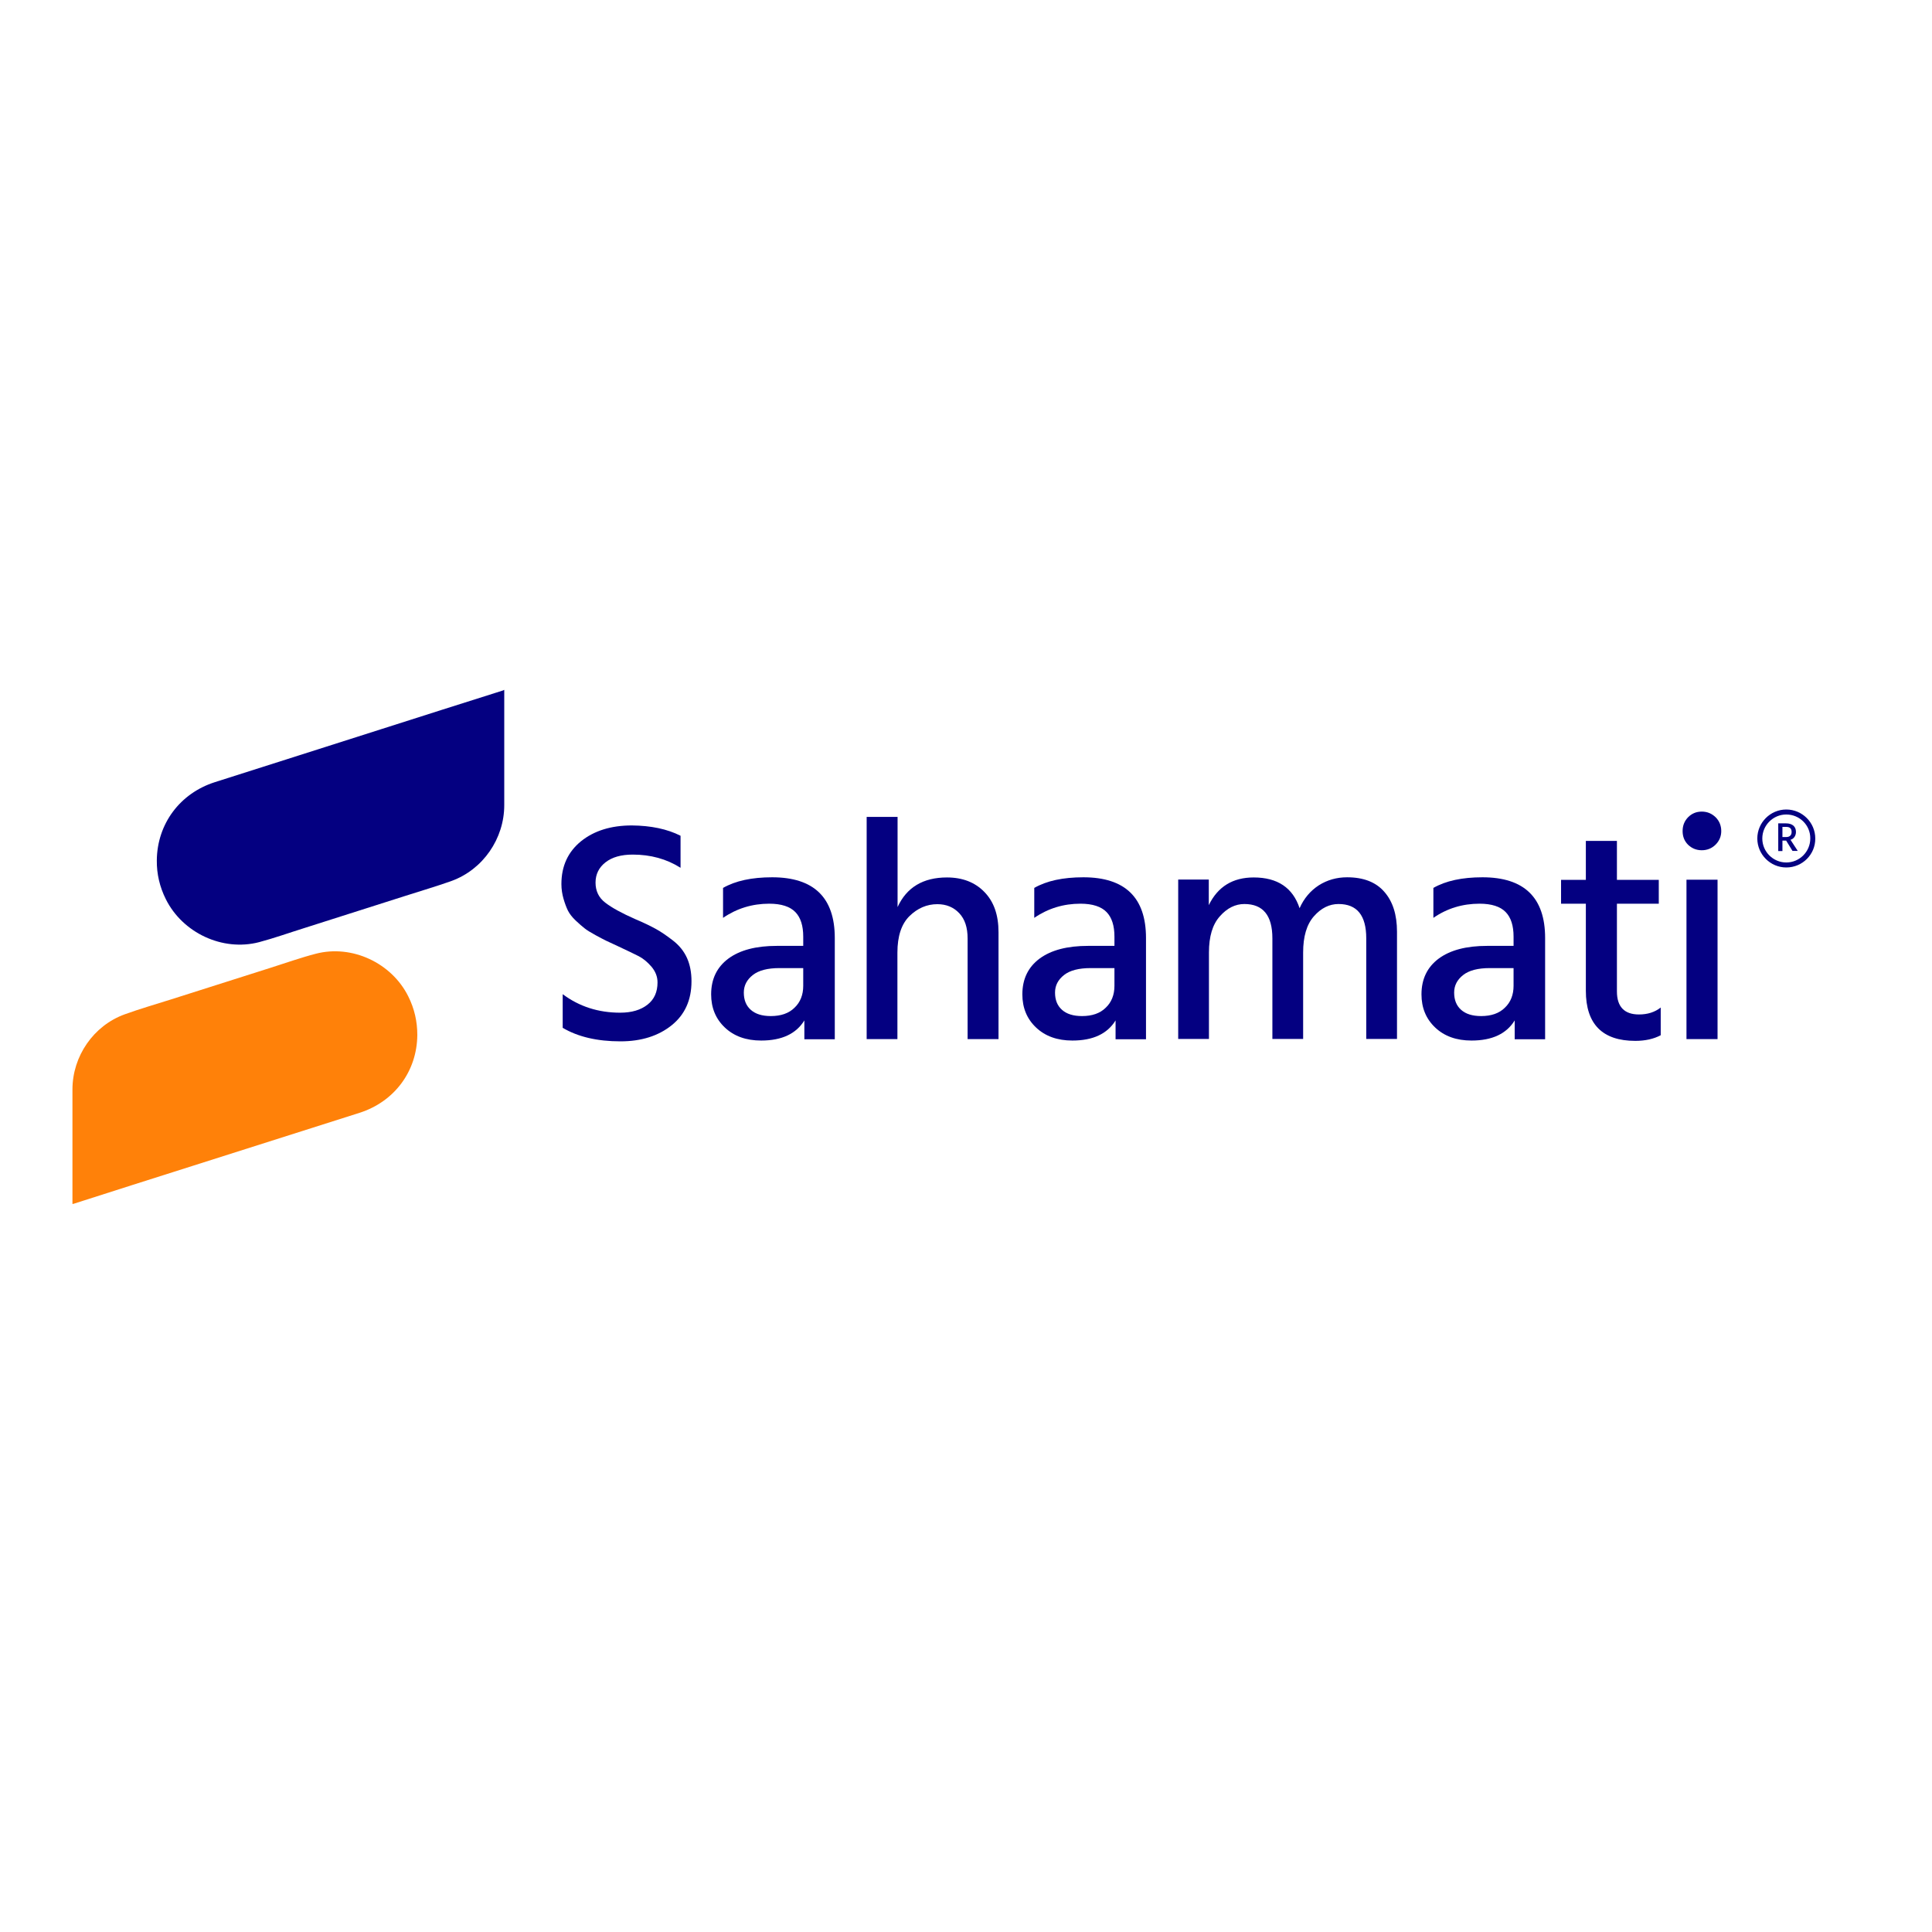 <?xml version="1.0" encoding="utf-8"?>
<!-- Generator: Adobe Illustrator 25.4.1, SVG Export Plug-In . SVG Version: 6.00 Build 0)  -->
<svg version="1.1" id="Layer_1" xmlns="http://www.w3.org/2000/svg" xmlns:xlink="http://www.w3.org/1999/xlink" x="0px" y="0px"
	 viewBox="0 0 1200 1200" style="enable-background:new 0 0 1200 1200;" xml:space="preserve">
<style type="text/css">
	.st0{enable-background:new    ;}
	.st1{fill:#040081;}
	.st2{fill:#FF8109;}
</style>
<g class="st0">
	<path class="st1" d="M422.7,519.1V539c-8.7-5.5-18.6-8.2-29.7-8.2c-7.2,0-12.8,1.6-16.9,4.8c-4.1,3.2-6.2,7.4-6.2,12.6
		c0,5.2,2,9.4,6.1,12.5c4,3.1,10.2,6.5,18.6,10.2c5.5,2.3,9.7,4.4,12.8,6.1c3.1,1.7,6.6,4.1,10.5,7.1c4,3.1,6.9,6.7,8.8,10.9
		c1.9,4.2,2.8,9.1,2.8,14.5c0,11.6-4.1,20.7-12.3,27.3s-18.8,10-31.8,10c-14.5,0-26.4-2.8-35.9-8.4v-20.9
		c10.3,7.7,22.2,11.5,35.7,11.5c7.2,0,12.8-1.7,17-5c4.2-3.3,6.2-7.9,6.2-13.8c0-3.5-1.2-6.7-3.7-9.7c-2.5-2.9-5.1-5.1-8-6.6
		c-2.9-1.5-7.2-3.5-12.9-6.2c-3.4-1.6-5.8-2.7-7.1-3.3c-1.4-0.7-3.6-1.8-6.7-3.5c-3.1-1.7-5.4-3.1-6.9-4.3c-1.5-1.2-3.4-2.8-5.6-4.9
		c-2.2-2.1-3.8-4.2-4.8-6.2c-1-2.1-1.9-4.5-2.7-7.3c-0.8-2.8-1.3-5.8-1.3-9.1c0-11.2,4.1-20,12.2-26.6c8.1-6.5,18.6-9.8,31.5-9.8
		C404.3,512.8,414.4,514.9,422.7,519.1z"/>
	<path class="st1" d="M449.1,570.1v-18.6c7.7-4.4,17.8-6.6,30.5-6.6c25.9,0,38.9,12.6,38.9,37.7v62.9h-18.9v-11.7
		c-5.1,8.3-14,12.5-26.8,12.5c-9.4,0-16.9-2.7-22.6-8.1c-5.7-5.4-8.5-12.3-8.5-20.6c0-9.5,3.6-16.9,10.7-22.2
		c7.2-5.3,17.2-7.9,30.1-7.9h16.4v-5.7c0-6.8-1.6-11.9-4.9-15.3c-3.3-3.4-8.7-5.2-16.2-5.2C467.3,561.3,457.7,564.2,449.1,570.1z
		 M498.9,601.3h-14.8c-7.3,0-12.8,1.4-16.5,4.3c-3.7,2.9-5.6,6.5-5.6,10.9c0,4.6,1.4,8.1,4.3,10.7c2.9,2.6,7,3.9,12.5,3.9
		c6.2,0,11.2-1.7,14.7-5.2c3.6-3.4,5.4-8,5.4-13.6V601.3z"/>
	<path class="st1" d="M557.5,507.4v56c5.6-12.2,15.8-18.4,30.7-18.4c9.6,0,17.4,3,23.2,9c5.9,6,8.8,14.3,8.8,25v66.4H601v-62.5
		c0-6.8-1.7-12-5.2-15.7c-3.5-3.7-8-5.6-13.6-5.6c-6.5,0-12.3,2.5-17.3,7.4c-5,4.9-7.5,12.5-7.5,22.7v53.7h-19.1V507.4H557.5z"/>
	<path class="st1" d="M642.4,570.1v-18.6c7.7-4.4,17.8-6.6,30.5-6.6c25.9,0,38.9,12.6,38.9,37.7v62.9h-18.9v-11.7
		c-5.1,8.3-14,12.5-26.8,12.5c-9.4,0-16.9-2.7-22.6-8.1c-5.7-5.4-8.5-12.3-8.5-20.6c0-9.5,3.6-16.9,10.7-22.2
		c7.2-5.3,17.2-7.9,30.1-7.9h16.4v-5.7c0-6.8-1.6-11.9-4.9-15.3c-3.3-3.4-8.7-5.2-16.2-5.2C660.6,561.3,651,564.2,642.4,570.1z
		 M692.2,601.3h-14.8c-7.3,0-12.8,1.4-16.5,4.3c-3.7,2.9-5.6,6.5-5.6,10.9c0,4.6,1.4,8.1,4.3,10.7c2.9,2.6,7,3.9,12.5,3.9
		c6.2,0,11.2-1.7,14.7-5.2c3.6-3.4,5.4-8,5.4-13.6V601.3z"/>
	<path class="st1" d="M750.8,546.4v15.8c5.6-11.5,14.9-17.2,27.9-17.2c14.8,0,24.3,6.4,28.5,19.1c2.7-6.1,6.7-10.8,11.9-14.2
		c5.2-3.3,11.1-5,17.6-5c10.2,0,17.9,3,23.1,9c5.3,6,7.9,14.3,7.9,24.8v66.6h-19.1v-62.5c0-14.2-5.7-21.3-17.2-21.3
		c-5.7,0-10.8,2.5-15.3,7.6c-4.5,5.1-6.7,12.6-6.7,22.5v53.7h-19.1v-62.5c0-14.2-5.8-21.3-17.4-21.3c-5.6,0-10.7,2.5-15.2,7.6
		c-4.6,5.1-6.8,12.6-6.8,22.5v53.7h-19.1v-99H750.8z"/>
	<path class="st1" d="M890.3,570.1v-18.6c7.7-4.4,17.8-6.6,30.5-6.6c25.9,0,38.9,12.6,38.9,37.7v62.9h-18.9v-11.7
		c-5.1,8.3-14,12.5-26.8,12.5c-9.4,0-16.9-2.7-22.6-8.1c-5.7-5.4-8.5-12.3-8.5-20.6c0-9.5,3.6-16.9,10.7-22.2
		c7.2-5.3,17.2-7.9,30.1-7.9h16.4v-5.7c0-6.8-1.6-11.9-4.9-15.3c-3.3-3.4-8.7-5.2-16.2-5.2C908.4,561.3,898.8,564.2,890.3,570.1z
		 M940.1,601.3h-14.8c-7.3,0-12.8,1.4-16.5,4.3c-3.7,2.9-5.6,6.5-5.6,10.9c0,4.6,1.4,8.1,4.3,10.7c2.9,2.6,7,3.9,12.5,3.9
		c6.2,0,11.2-1.7,14.7-5.2c3.6-3.4,5.4-8,5.4-13.6V601.3z"/>
	<path class="st1" d="M1004.3,561.3v54.5c0,9.5,4.6,14.3,13.7,14.3c5.3,0,9.8-1.4,13.5-4.3v17.2c-4.3,2.3-9.6,3.5-15.8,3.5
		c-20.4,0-30.7-10.4-30.7-31.1v-54.1h-15.4v-14.8H985v-24.2h19.3v24.2h26v14.8H1004.3z"/>
	<path class="st1" d="M1048.5,524.7c-2.3-2.3-3.4-5.1-3.4-8.5c0-3.4,1.1-6.2,3.4-8.6c2.3-2.3,5.1-3.5,8.5-3.5c3.4,0,6.2,1.2,8.6,3.5
		c2.3,2.3,3.5,5.2,3.5,8.6c0,3.3-1.2,6.1-3.5,8.4c-2.3,2.3-5.2,3.5-8.6,3.5C1053.6,528.1,1050.8,526.9,1048.5,524.7z M1047.5,645.4
		v-99h19.3v99H1047.5z"/>
</g>
<g class="st0">
	<path class="st1" d="M1113.4,528.6l-4-6.5h-2.3v6.5h-2.6v-17.2h4.8c2,0,3.5,0.5,4.6,1.4c1.1,1,1.6,2.3,1.6,3.9
		c0,1.2-0.3,2.2-0.9,3.1s-1.4,1.5-2.5,1.8l4.5,6.9H1113.4z M1107.1,513.6v6.3h2.4c1.1,0,1.9-0.3,2.5-0.9c0.6-0.6,0.8-1.3,0.8-2.3
		c0-2.1-1.1-3.1-3.4-3.1H1107.1z"/>
</g>
<g>
	<g>
		<path class="st1" d="M313.2,428.5c0,0.7,0,1.4,0,2c0,23.2,0,46.4,0,69.6c0,20.8-13.2,40-32.8,47.1c-9.5,3.4-19.2,6.2-28.8,9.3
			c-20.9,6.7-41.9,13.3-62.8,20c-9.3,2.9-18.5,6.2-27.9,8.7c-22.7,5.9-47.5-5.8-57.9-26.7c-3.8-7.6-5.7-15.7-5.6-24.1
			c0.2-22.7,14.4-41.7,36.1-48.6c34.7-11,69.3-22.1,103.9-33.1c25.1-8,50.1-16,75.2-23.9C312.7,428.6,312.9,428.6,313.2,428.5z"/>
	</g>
	<g>
		<path class="st2" d="M45,747.8c0-0.7,0-1.4,0-2c0-23,0-46,0-69.1C45,656,58.1,637,77.5,630c9.4-3.4,19.1-6.2,28.6-9.2
			c20.8-6.6,41.6-13.2,62.3-19.8c9.2-2.9,18.4-6.2,27.7-8.6c22.5-5.9,47.2,5.7,57.5,26.5c3.8,7.6,5.6,15.5,5.6,24
			c-0.2,22.6-14.3,41.4-35.9,48.3c-34.4,10.9-68.8,21.9-103.2,32.8c-24.9,7.9-49.8,15.8-74.7,23.8C45.4,747.7,45.3,747.7,45,747.8z"
			/>
	</g>
</g>
<g>
	<g>
		<path class="st1" d="M1109.5,538.8c-9.9,0-18-8.1-18-18c0-9.9,8.1-18,18-18s18,8.1,18,18C1127.6,530.7,1119.5,538.8,1109.5,538.8z
			 M1109.5,505.9c-8.2,0-14.9,6.7-14.9,14.9c0,8.2,6.7,14.9,14.9,14.9s14.9-6.7,14.9-14.9C1124.5,512.6,1117.8,505.9,1109.5,505.9z"
			/>
	</g>
</g>
</svg>
